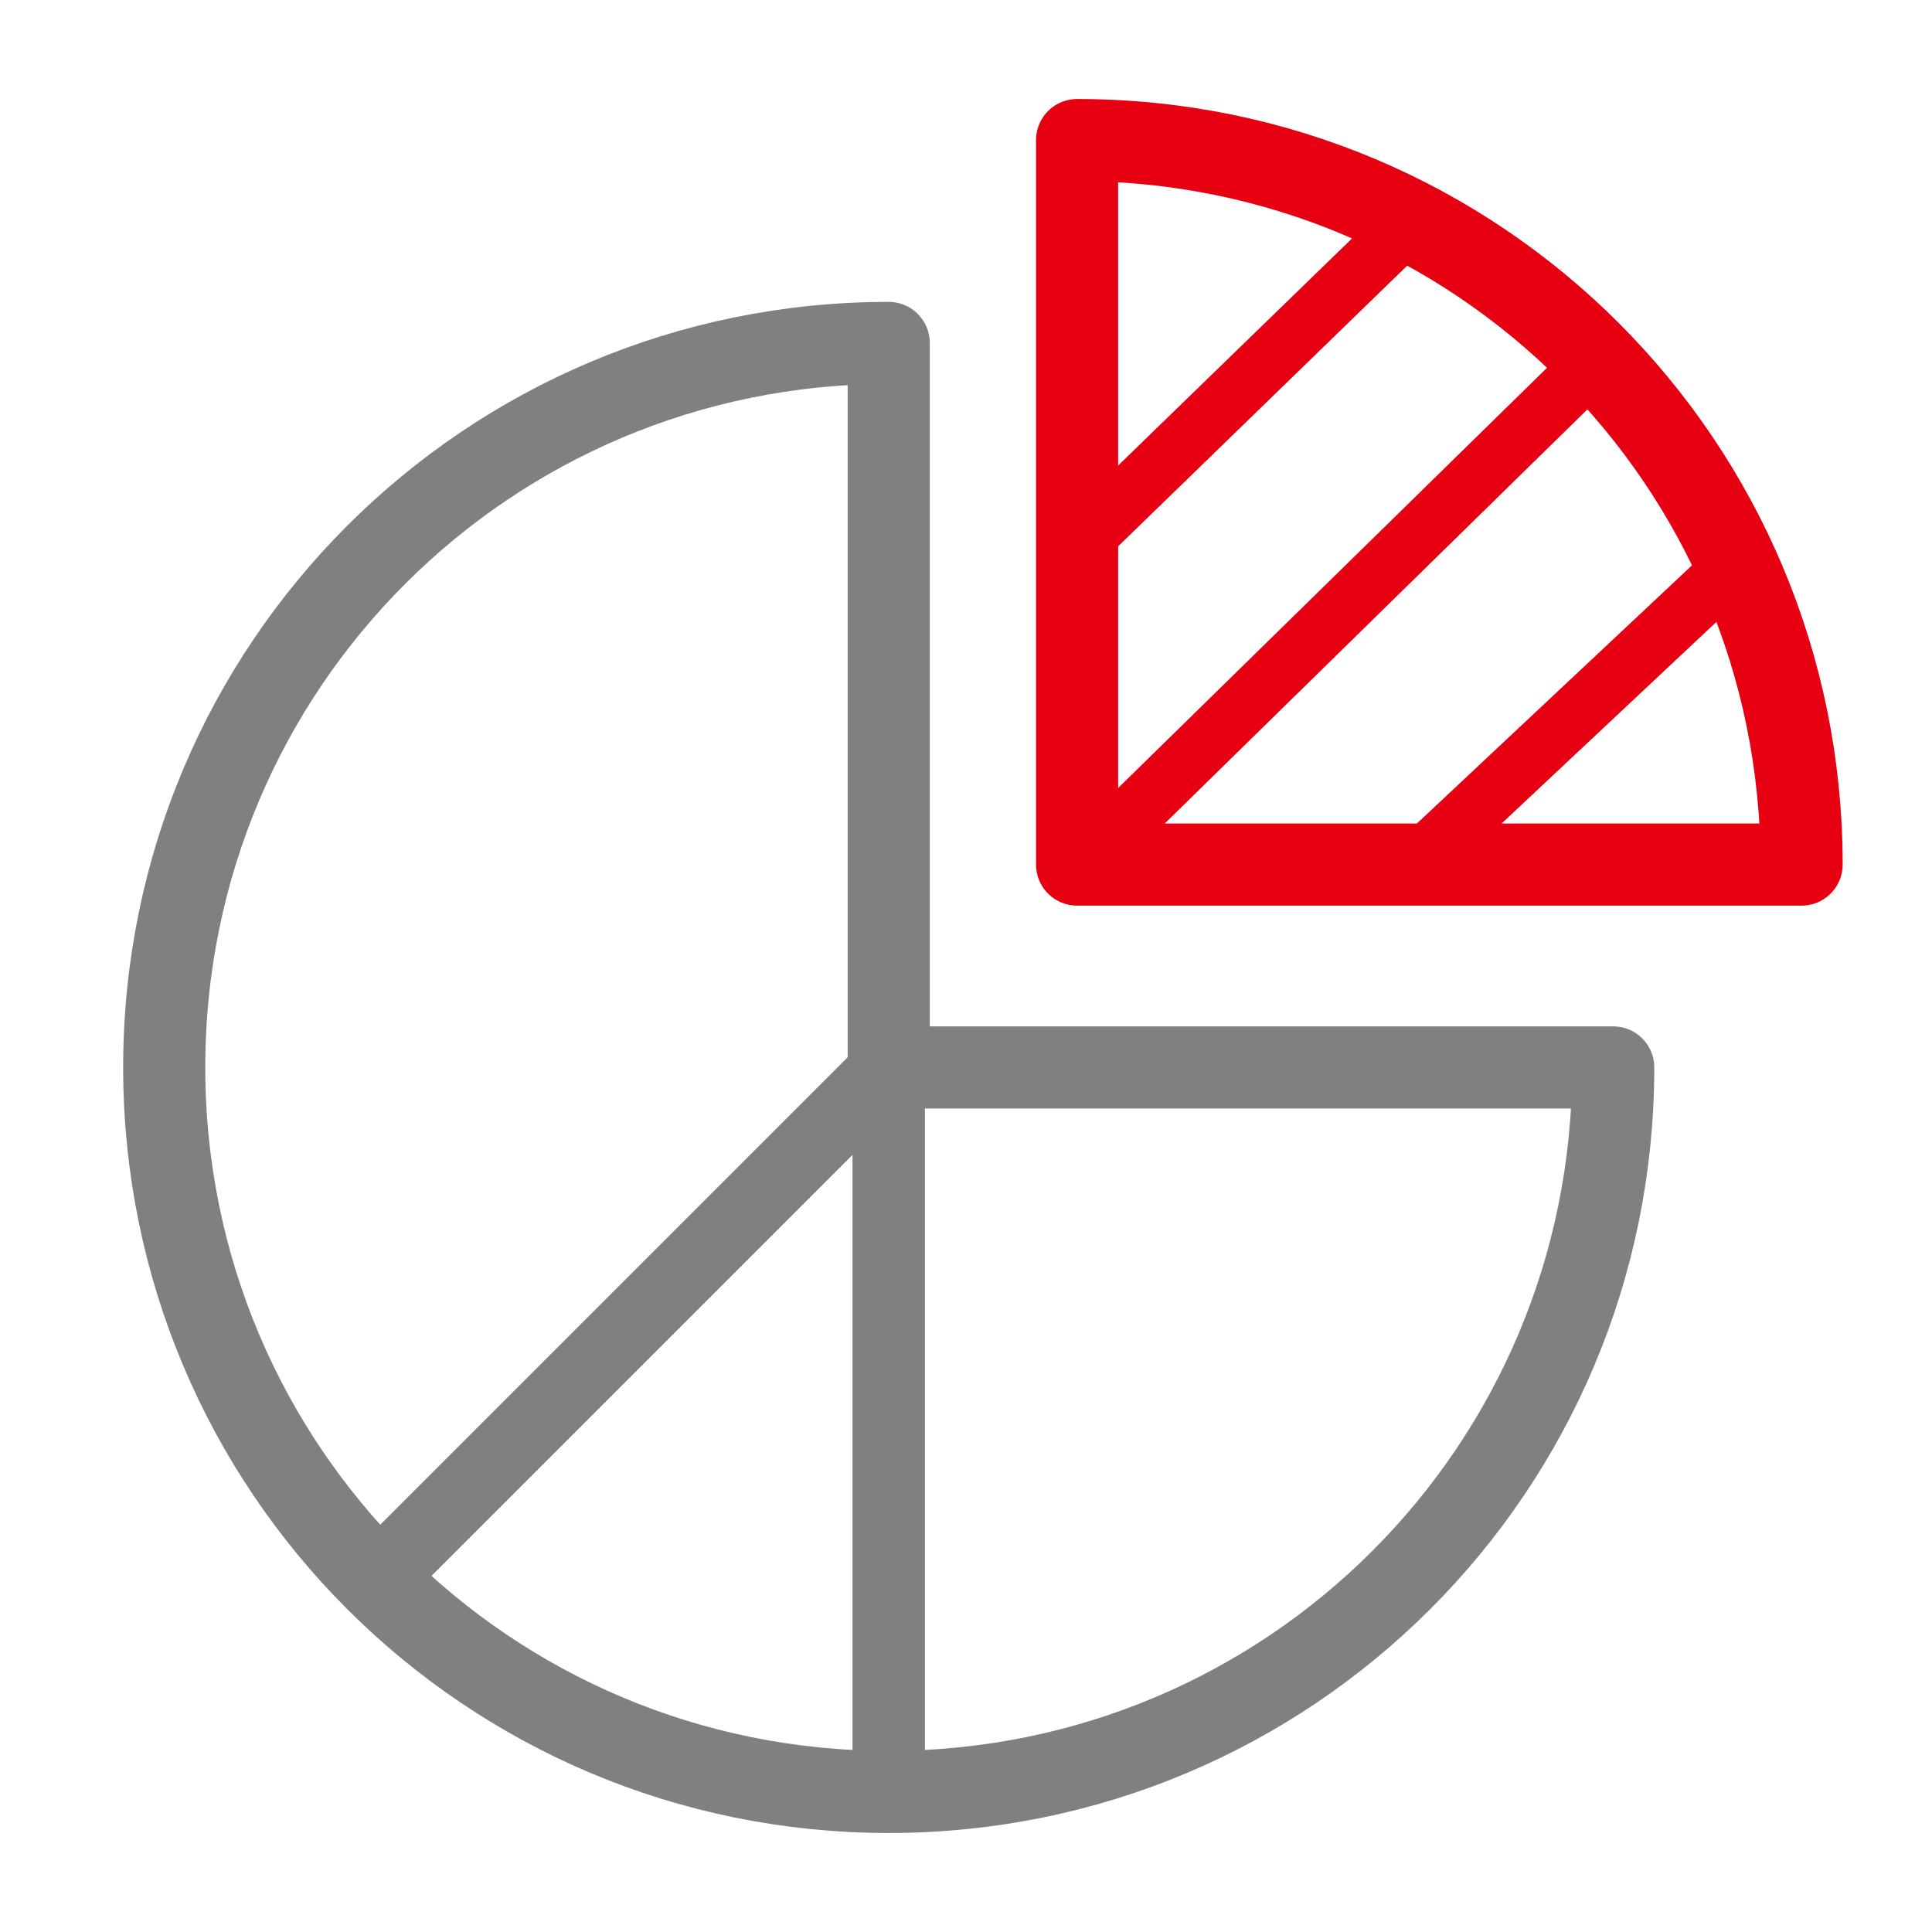 <?xml version="1.0" encoding="utf-8"?>
<!-- Generator: Adobe Illustrator 25.2.1, SVG Export Plug-In . SVG Version: 6.00 Build 0)  -->
<svg version="1.1" id="Layer_1" xmlns="http://www.w3.org/2000/svg" xmlns:xlink="http://www.w3.org/1999/xlink" x="0px" y="0px" width="40px" height="40px"
	 viewBox="0 0 40 40" style="enable-background:new 0 0 40 40;" xml:space="preserve">
<style type="text/css">
	.st0{fill:none;stroke:#808080;stroke-width:1.7;stroke-linecap:round;stroke-linejoin:round;stroke-miterlimit:10;}
	.st1{fill:none;stroke:#E60012;stroke-width:1.7;stroke-linecap:round;stroke-linejoin:round;stroke-miterlimit:10;}
	.st2{fill:none;stroke:#E60012;stroke-width:1.2;stroke-linecap:round;stroke-linejoin:round;stroke-miterlimit:10;}
	.st3{fill:none;stroke:#808080;stroke-width:1.5;stroke-linecap:round;stroke-linejoin:round;stroke-miterlimit:10;}
</style>
<g>
	<path class="st0" d="M33.4,22.1c0,8.3-6.7,15-15,15s-15-6.7-15-15s6.7-15,15-15v15H33.4z"/>
	<path class="st1" d="M37.3,17.9c0-8.3-6.7-15-15-15v15H37.3z"/>
	<line class="st2" x1="29.2" y1="4.6" x2="22.3" y2="11.3"/>
	<line class="st2" x1="35.7" y1="11.9" x2="29.2" y2="18"/>
	<line class="st2" x1="32.8" y1="7.7" x2="22.9" y2="17.4"/>
	<polyline class="st3" points="18.4,36.4 18.4,22.1 8.1,32.4 	"/>
</g>
</svg>
